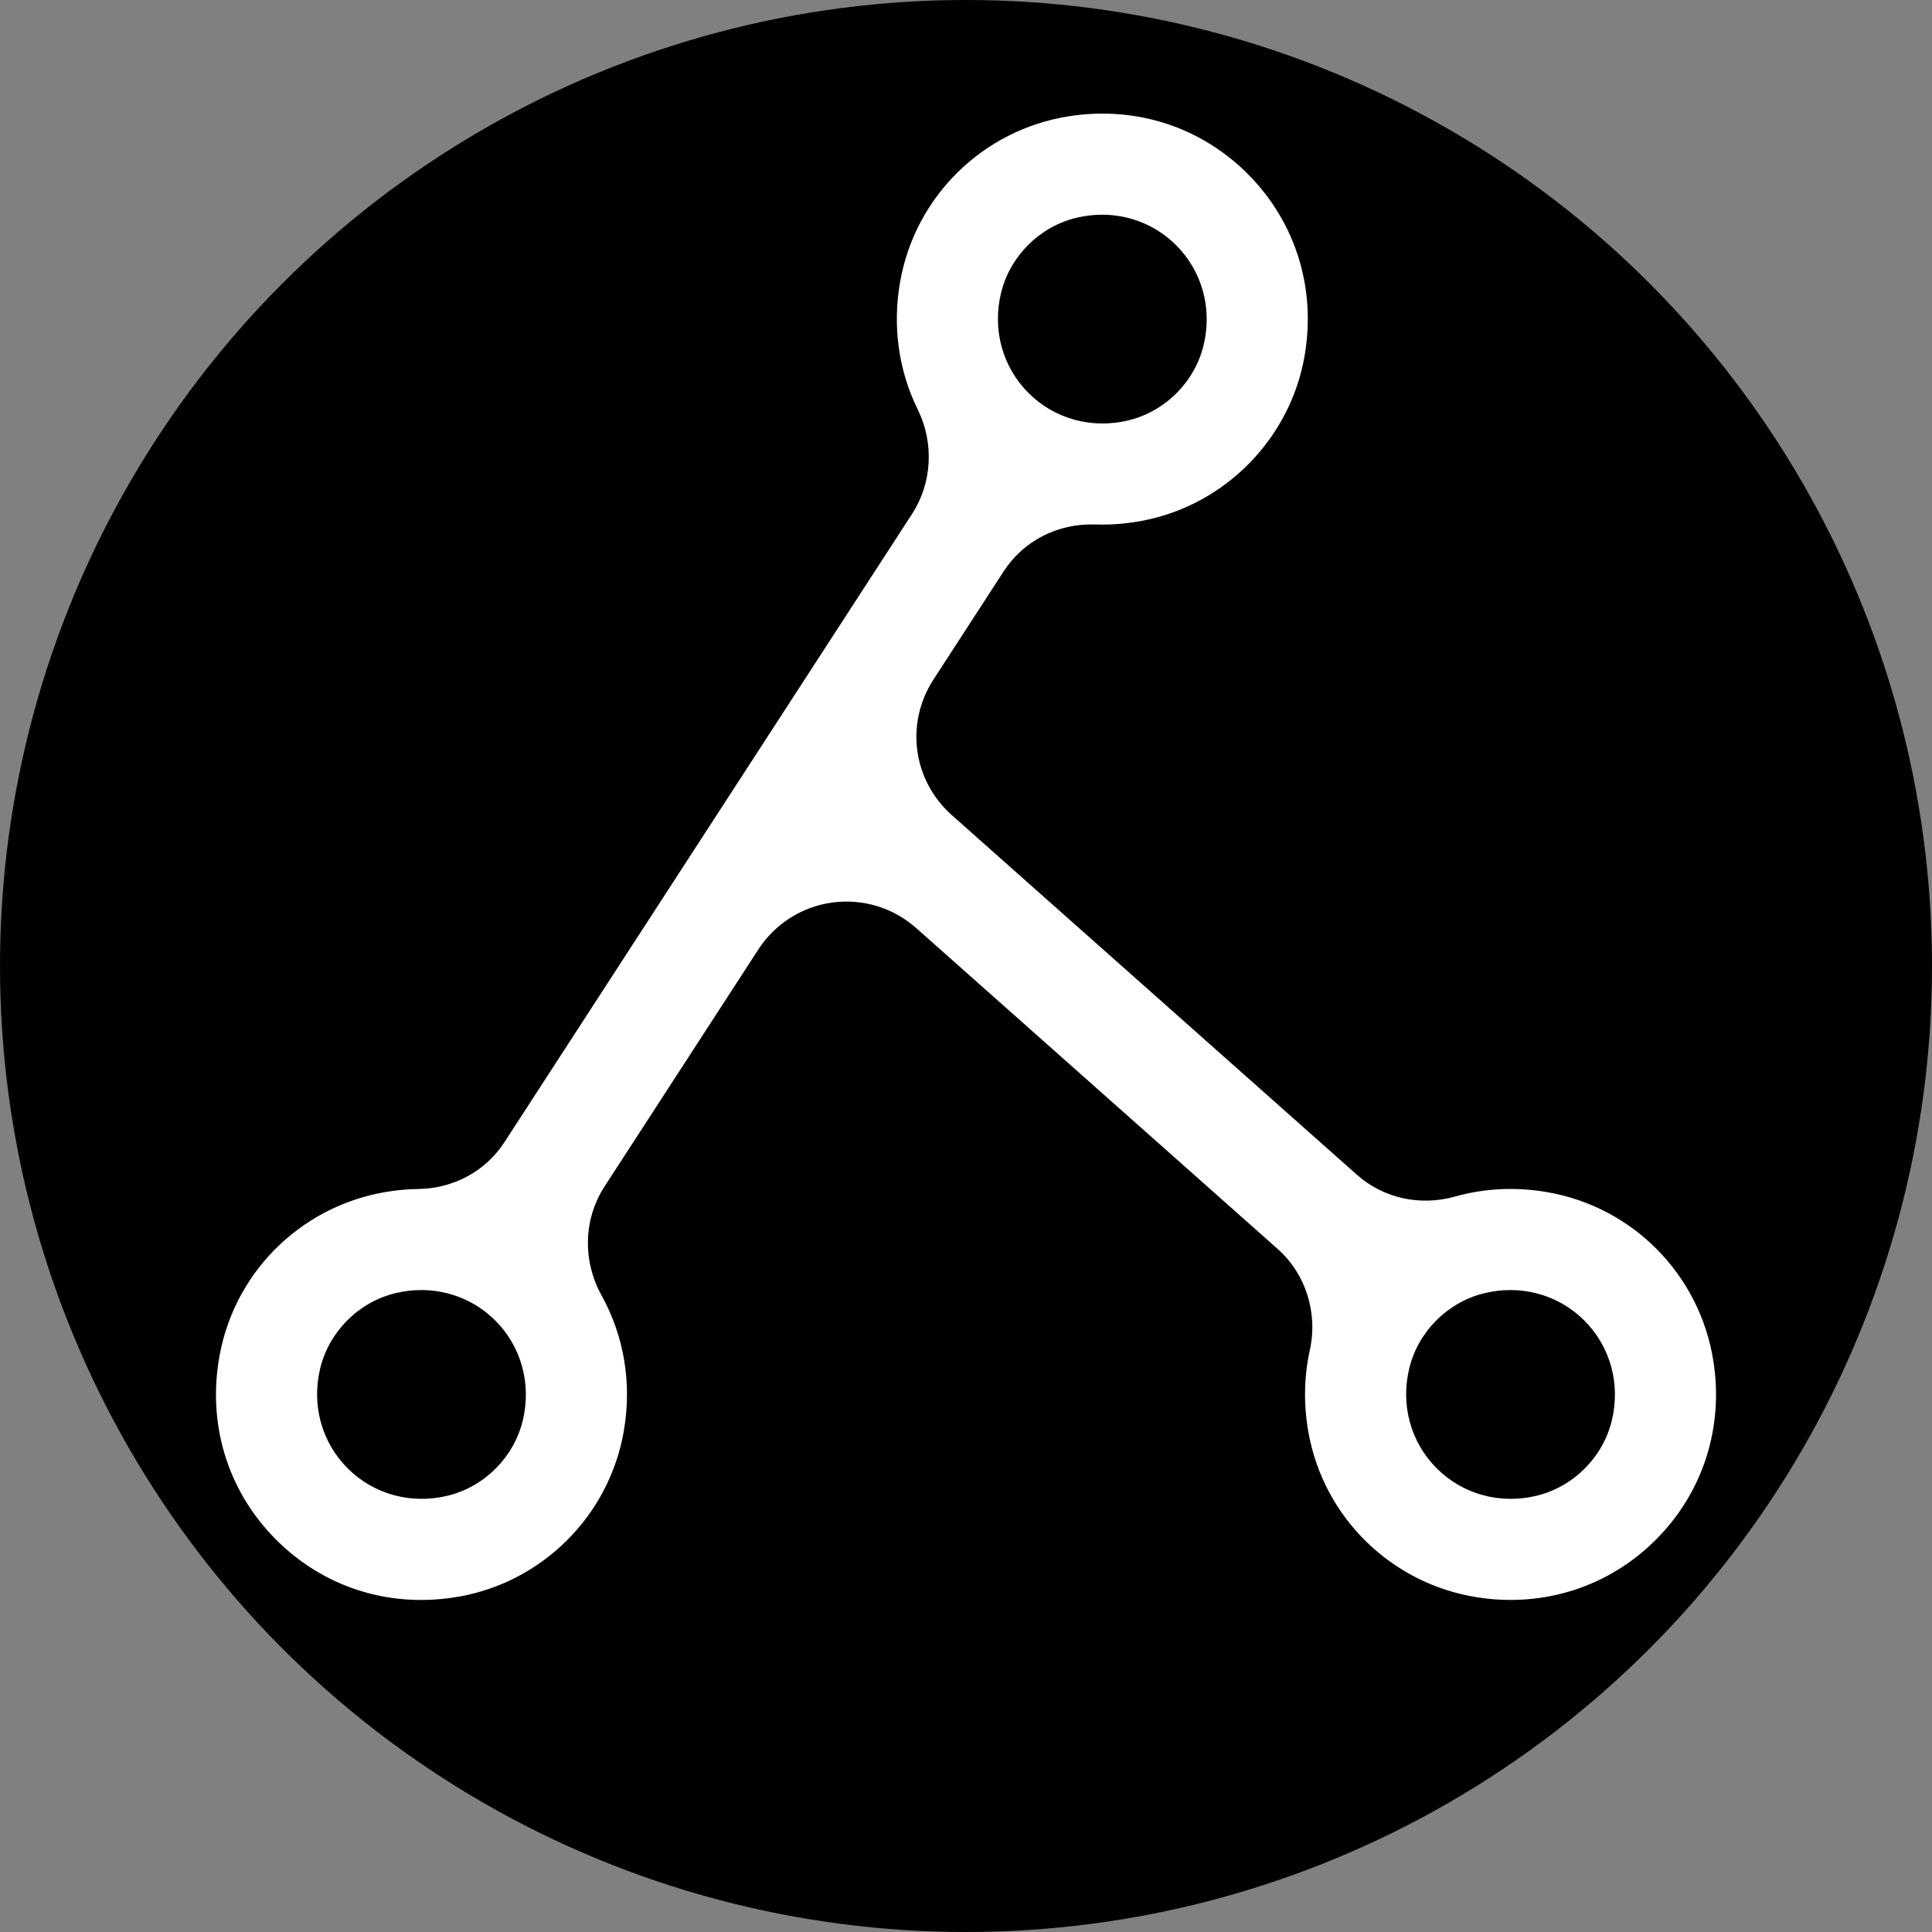 <?xml version="1.0" encoding="utf-8"?>
<!-- Generator: Adobe Illustrator 27.0.0, SVG Export Plug-In . SVG Version: 6.00 Build 0)  -->
<svg version="1.1" id="Layer_1" xmlns="http://www.w3.org/2000/svg" xmlns:xlink="http://www.w3.org/1999/xlink" x="0px" y="0px"
	 viewBox="0 0 705.174 705.174" enable-background="new 0 0 705.174 705.174" xml:space="preserve">
<rect x="0" y="0" width="705.174" height="705.174" fill="#808080" stroke="none"/>
<g>
	<circle cx="352.587" cy="352.587" r="352.587"/>
	<g>
		<path fill="#FFFFFF" d="M564.413,435.582c-11.642-1.974-22.89-1.251-33.226,1.647c-12.711,3.565-26.354,0.713-36.226-8.051
			L347.1,297.916c-14.357-12.745-17.245-34.069-6.796-50.173l25.609-39.47c7.393-11.394,20.276-17.809,33.85-17.346
			c5.691,0.194,11.542-0.252,17.483-1.412c29.845-5.829,53.217-29.696,58.429-59.655c8.894-51.126-34.36-94.912-85.351-86.948
			c-31.126,4.861-55.955,29.21-61.328,60.252c-2.887,16.675-0.219,32.567,6.451,46.133c6.082,12.37,5.379,26.991-2.124,38.554
			L184.487,417.238c-6.977,10.753-18.924,17.058-31.74,17.241c-3.051,0.044-6.145,0.27-9.269,0.687
			c-31.329,4.183-56.8,28.058-62.73,59.104c-9.989,52.297,34.721,97.346,86.938,87.954c30.315-5.453,54.215-29.511,59.489-59.858
			c3.13-18.009-0.2-35.1-8.061-49.339c-6.997-12.673-6.753-28.095,1.127-40.239l56.14-86.524
			c12.935-19.935,40.581-23.679,58.352-7.904l131.948,117.131c10.54,9.357,14.899,23.692,11.884,37.46
			c-2.046,9.342-2.338,19.344-0.519,29.645c5.455,30.889,30.235,55.064,61.223,59.926c50.574,7.934,93.553-35.043,85.624-85.616
			C620.003,465.715,595.542,440.859,564.413,435.582z M392.679,79.023c28.795-6.982,54.093,18.316,47.111,47.111
			c-3.314,13.668-14.117,24.471-27.785,27.785c-28.795,6.982-54.093-18.317-47.111-47.112
			C368.208,93.14,379.011,82.337,392.679,79.023z M163.505,546.419c-28.795,6.982-54.093-18.317-47.111-47.112
			c3.314-13.668,14.117-24.471,27.785-27.785c28.795-6.982,54.093,18.316,47.111,47.111
			C187.976,532.302,177.173,543.105,163.505,546.419z M561.005,546.419c-28.795,6.982-54.093-18.317-47.111-47.112
			c3.314-13.668,14.117-24.471,27.785-27.785c28.795-6.982,54.093,18.316,47.111,47.111
			C585.476,532.302,574.673,543.105,561.005,546.419z"/>
		<path fill="#FFFFFF" d="M153.713,583.984c-20.003,0-38.853-7.771-53.191-22.265c-17.666-17.857-25.052-42.475-20.264-67.542
			c5.987-31.348,31.367-55.262,63.155-59.506c3.107-0.415,6.245-0.648,9.328-0.692c12.823-0.183,24.535-6.542,31.328-17.013
			l148.835-229.388c7.302-11.254,8.105-25.839,2.095-38.062c-7.032-14.302-9.278-30.361-6.495-46.439
			c5.429-31.363,30.242-55.74,61.744-60.66c24.503-3.827,48.41,4.003,65.59,21.483c17.181,17.481,24.592,41.554,20.33,66.045
			c-5.23,30.073-28.871,54.209-58.825,60.06c-5.846,1.142-11.769,1.621-17.595,1.421c-13.655-0.451-26.156,5.933-33.415,17.118
			l-25.608,39.47c-10.395,16.02-7.573,36.85,6.708,49.527l147.86,131.262c9.634,8.551,22.999,11.521,35.76,7.943
			c10.806-3.03,22.057-3.59,33.444-1.658c31.467,5.334,55.938,30.146,60.892,61.74c3.804,24.265-3.855,48.022-21.015,65.18
			c-17.158,17.156-40.917,24.812-65.181,21.008c-31.363-4.92-56.134-29.166-61.638-60.333c-1.781-10.084-1.605-20.123,0.522-29.839
			c3.004-13.721-1.49-27.891-11.729-36.979L334.402,338.735c-8.361-7.423-19.514-10.818-30.591-9.318
			c-11.079,1.501-20.924,7.741-27.01,17.12l-56.141,86.524c-7.679,11.834-8.104,27.056-1.109,39.726
			c8.334,15.094,11.14,32.268,8.116,49.666c-5.312,30.557-29.381,54.775-59.894,60.264
			C163.054,583.565,158.351,583.983,153.713,583.984z M402.407,42.467c-3.967,0-7.979,0.31-12.006,0.939
			c-31.078,4.854-55.557,28.903-60.913,59.843c-2.747,15.869-0.532,31.715,6.407,45.827c6.165,12.537,5.34,27.499-2.153,39.047
			L184.907,417.51c-6.976,10.751-18.995,17.281-32.152,17.469c-3.043,0.044-6.142,0.273-9.21,0.684
			c-31.359,4.188-56.398,27.778-62.304,58.702c-4.725,24.738,2.562,49.032,19.993,66.651c17.428,17.617,41.616,25.168,66.365,20.716
			c30.101-5.414,53.845-29.306,59.085-59.451c2.985-17.171,0.216-34.119-8.006-49.012c-7.174-12.993-6.735-28.608,1.145-40.753
			l56.141-86.523c6.245-9.625,16.346-16.027,27.714-17.567c11.373-1.541,22.81,1.945,31.389,9.561l131.948,117.132
			c10.509,9.328,15.123,23.866,12.041,37.941c-2.1,9.587-2.272,19.495-0.515,29.45c5.43,30.746,29.867,54.665,60.808,59.519
			c23.947,3.756,47.389-3.799,64.319-20.728s24.487-40.371,20.733-64.317c-4.887-31.169-29.027-55.646-60.071-60.908
			c-11.24-1.905-22.345-1.355-33.007,1.635c-13.086,3.668-26.804,0.62-36.693-8.158L346.768,298.29
			c-14.654-13.008-17.549-34.381-6.883-50.819l25.609-39.47c7.45-11.482,20.292-18.064,34.286-17.573
			c5.758,0.196,11.599-0.276,17.37-1.403c29.55-5.771,52.871-29.582,58.032-59.25c4.204-24.169-3.106-47.924-20.059-65.173
			C440.996,50.227,422.257,42.467,402.407,42.467z M153.906,548.076c-10.367,0-20.283-3.999-27.726-11.442
			c-9.752-9.752-13.592-23.75-10.272-37.444c3.337-13.764,14.388-24.814,28.153-28.153c13.695-3.318,27.691,0.521,37.444,10.272
			c9.751,9.752,13.591,23.749,10.271,37.443c-3.337,13.765-14.389,24.815-28.153,28.153l0,0
			C160.381,547.692,157.122,548.076,153.906,548.076z M153.774,470.866c-3.137,0-6.314,0.375-9.478,1.143
			c-13.405,3.25-24.167,14.013-27.417,27.417c-3.237,13.352,0.503,26.997,10.007,36.501c9.504,9.503,23.148,13.246,36.5,10.006l0,0
			c13.404-3.249,24.166-14.011,27.417-27.417c3.237-13.352-0.503-26.996-10.007-36.5
			C173.545,474.764,163.879,470.866,153.774,470.866z M551.406,548.076c-10.366,0-20.283-3.999-27.727-11.442
			c-9.752-9.752-13.592-23.75-10.272-37.444c3.338-13.765,14.389-24.815,28.153-28.153c13.694-3.318,27.691,0.52,37.443,10.272
			c9.752,9.752,13.592,23.749,10.272,37.443c-3.338,13.765-14.388,24.815-28.152,28.153l-0.118-0.486l0.118,0.486
			C557.882,547.692,554.622,548.076,551.406,548.076z M551.273,470.866c-3.137,0-6.314,0.375-9.477,1.143
			c-13.405,3.25-24.167,14.012-27.417,27.417c-3.237,13.352,0.504,26.997,10.007,36.501c9.505,9.503,23.152,13.246,36.501,10.006
			c13.405-3.25,24.167-14.012,27.416-27.417c3.237-13.352-0.503-26.997-10.007-36.5
			C571.045,474.764,561.379,470.866,551.273,470.866z M402.407,155.576c-10.368,0-20.283-3.999-27.728-11.442
			c-9.752-9.752-13.592-23.75-10.272-37.443c3.338-13.765,14.389-24.815,28.153-28.153l0.118,0.486l-0.118-0.486
			c13.694-3.32,27.691,0.52,37.443,10.271c9.752,9.752,13.592,23.75,10.272,37.443c-3.338,13.765-14.388,24.815-28.152,28.153
			C408.883,155.191,405.622,155.576,402.407,155.576z M402.274,78.367c-3.137,0-6.315,0.375-9.478,1.142
			c-13.405,3.25-24.167,14.012-27.417,27.417c-3.237,13.352,0.503,26.998,10.007,36.501c9.504,9.503,23.151,13.243,36.501,10.007
			c13.405-3.25,24.167-14.012,27.416-27.417c3.237-13.353-0.503-26.998-10.007-36.501C422.044,82.263,412.379,78.367,402.274,78.367
			z"/>
	</g>
</g>
</svg>
